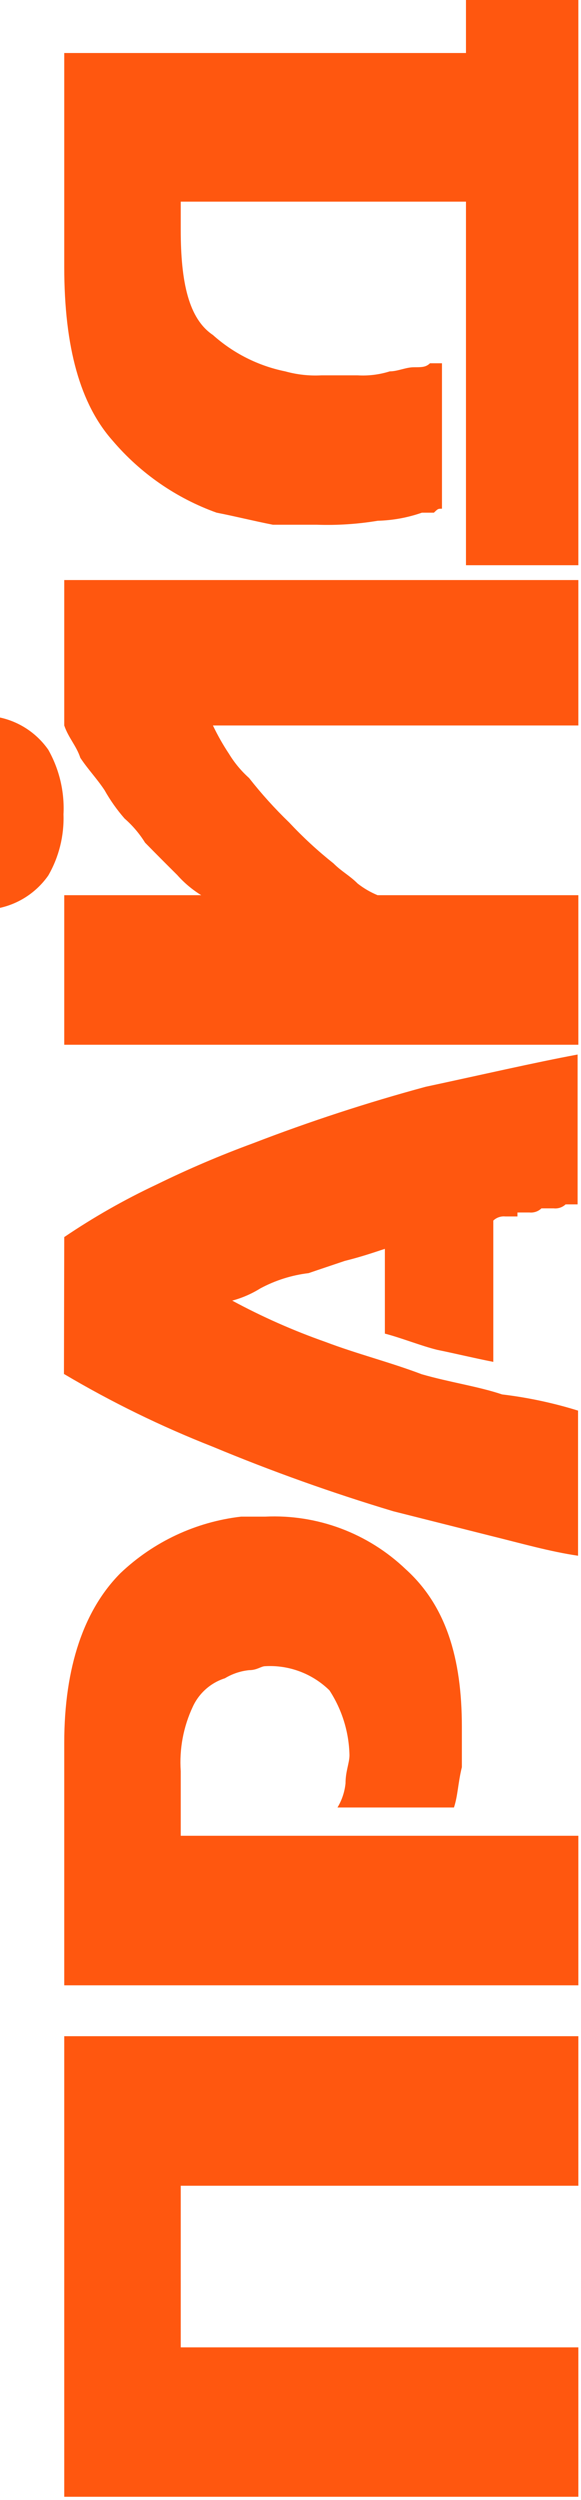 <svg width="103" height="443" viewBox="0 0 103 443" fill="none" xmlns="http://www.w3.org/2000/svg">
<path fill-rule="evenodd" clip-rule="evenodd" d="M82.607 9.284L82.607 -3.41285e-05L102.532 -3.49994e-05L102.532 100.154L82.607 100.154L82.607 35.731L32.041 35.731L32.041 40.738C32.041 50.05 33.468 56.492 37.749 59.361C41.379 62.612 45.801 64.836 50.566 65.804C52.65 66.385 54.814 66.622 56.974 66.508L63.409 66.508C65.33 66.621 67.255 66.383 69.091 65.804C70.518 65.804 71.945 65.073 73.372 65.073C74.799 65.073 75.499 65.073 76.226 64.369L78.353 64.369L78.353 90.139C77.653 90.139 77.653 90.138 76.926 90.842L74.799 90.842C72.276 91.724 69.633 92.208 66.963 92.277C63.405 92.868 59.798 93.103 56.193 92.981L48.385 92.981C44.804 92.277 41.977 91.546 38.396 90.842C31.244 88.275 24.885 83.87 19.952 78.066C14.243 71.624 11.389 61.608 11.389 47.289L11.389 9.393L82.607 9.393L82.607 9.284ZM-1.37808e-05 127.141C3.467 127.896 6.524 129.935 8.562 132.853C10.525 136.334 11.459 140.306 11.255 144.303C11.386 148.095 10.452 151.847 8.562 155.13C6.517 158.047 3.465 160.093 -1.23065e-05 160.869L-1.37808e-05 127.141ZM11.389 158.622L11.389 185.122L102.532 185.122L102.532 158.622L66.937 158.622C65.674 158.099 64.488 157.407 63.409 156.565C61.982 155.13 60.555 154.427 59.128 152.992C56.333 150.772 53.706 148.347 51.266 145.738C48.718 143.28 46.343 140.648 44.158 137.861C42.77 136.619 41.572 135.178 40.603 133.584C39.533 131.976 38.58 130.294 37.749 128.549L102.532 128.549L102.532 102.78L11.389 102.78L11.389 128.549C12.116 130.714 13.543 132.149 14.243 134.288C15.671 136.426 17.098 137.861 18.525 139.999C19.534 141.796 20.725 143.483 22.079 145.034C23.495 146.27 24.721 147.711 25.714 149.311C27.841 151.476 29.268 152.911 31.422 155.049C32.657 156.444 34.091 157.648 35.676 158.622L11.443 158.622L11.389 158.622ZM11.389 219.202C16.597 215.675 22.071 212.562 27.76 209.89C33.33 207.16 39.037 204.721 44.858 202.582C54.884 198.716 65.103 195.373 75.472 192.566C85.461 190.428 94.697 188.289 102.397 186.855L102.397 213.409L100.27 213.409C99.987 213.673 99.65 213.872 99.283 213.994C98.916 214.115 98.527 214.156 98.143 214.113L95.989 214.113C95.708 214.382 95.372 214.586 95.005 214.712C94.638 214.838 94.248 214.883 93.862 214.844L91.735 214.844L91.735 215.548L89.581 215.548C89.195 215.508 88.805 215.553 88.438 215.679C88.071 215.805 87.735 216.01 87.454 216.278L87.454 241.317C83.9 240.613 81.046 239.909 77.491 239.179C74.637 238.475 71.083 237.04 68.229 236.309L68.229 221.286C66.102 221.99 63.948 222.721 61.121 223.425C58.967 224.155 56.84 224.859 54.712 225.59C51.716 225.948 48.812 226.866 46.15 228.297C44.604 229.259 42.926 229.989 41.169 230.462C46.473 233.328 51.991 235.771 57.674 237.771C63.382 239.936 69.064 241.344 74.772 243.509C79.753 244.944 84.734 245.648 89.015 247.083C93.58 247.629 98.086 248.589 102.478 249.952L102.478 275.667C97.497 274.936 92.516 273.502 86.808 272.094L69.737 267.79C58.869 264.527 48.174 260.705 37.696 256.34C28.581 252.759 19.766 248.451 11.336 243.455L11.389 219.202ZM11.389 308.826C11.389 295.292 14.944 285.195 21.352 278.753C27.215 273.18 34.715 269.667 42.731 268.737L47.012 268.737C51.574 268.519 56.132 269.231 60.413 270.831C64.693 272.431 68.607 274.887 71.918 278.049C79.053 284.491 81.88 293.803 81.88 305.957L81.88 313.13C81.18 315.999 81.18 318.138 80.48 320.276L59.828 320.276C60.613 318.974 61.1 317.514 61.255 315.999C61.255 313.834 61.955 312.399 61.955 310.992C61.863 306.907 60.632 302.93 58.401 299.515C56.901 298.047 55.114 296.909 53.153 296.173C51.193 295.437 49.101 295.118 47.012 295.238C46.285 295.238 45.585 295.941 44.158 295.941C42.643 296.097 41.181 296.587 39.877 297.376C38.636 297.77 37.491 298.419 36.513 299.281C35.535 300.143 34.746 301.199 34.195 302.384C32.514 305.952 31.772 309.895 32.041 313.834L32.041 325.284L102.532 325.284L102.532 351.784L11.389 351.784L11.389 308.826ZM11.389 360.798L102.532 360.798L102.532 387.298L32.041 387.298L32.041 415.937L102.532 415.937L102.532 442.41L11.389 442.41L11.389 360.798Z" fill="#FF570F"/>
</svg>
